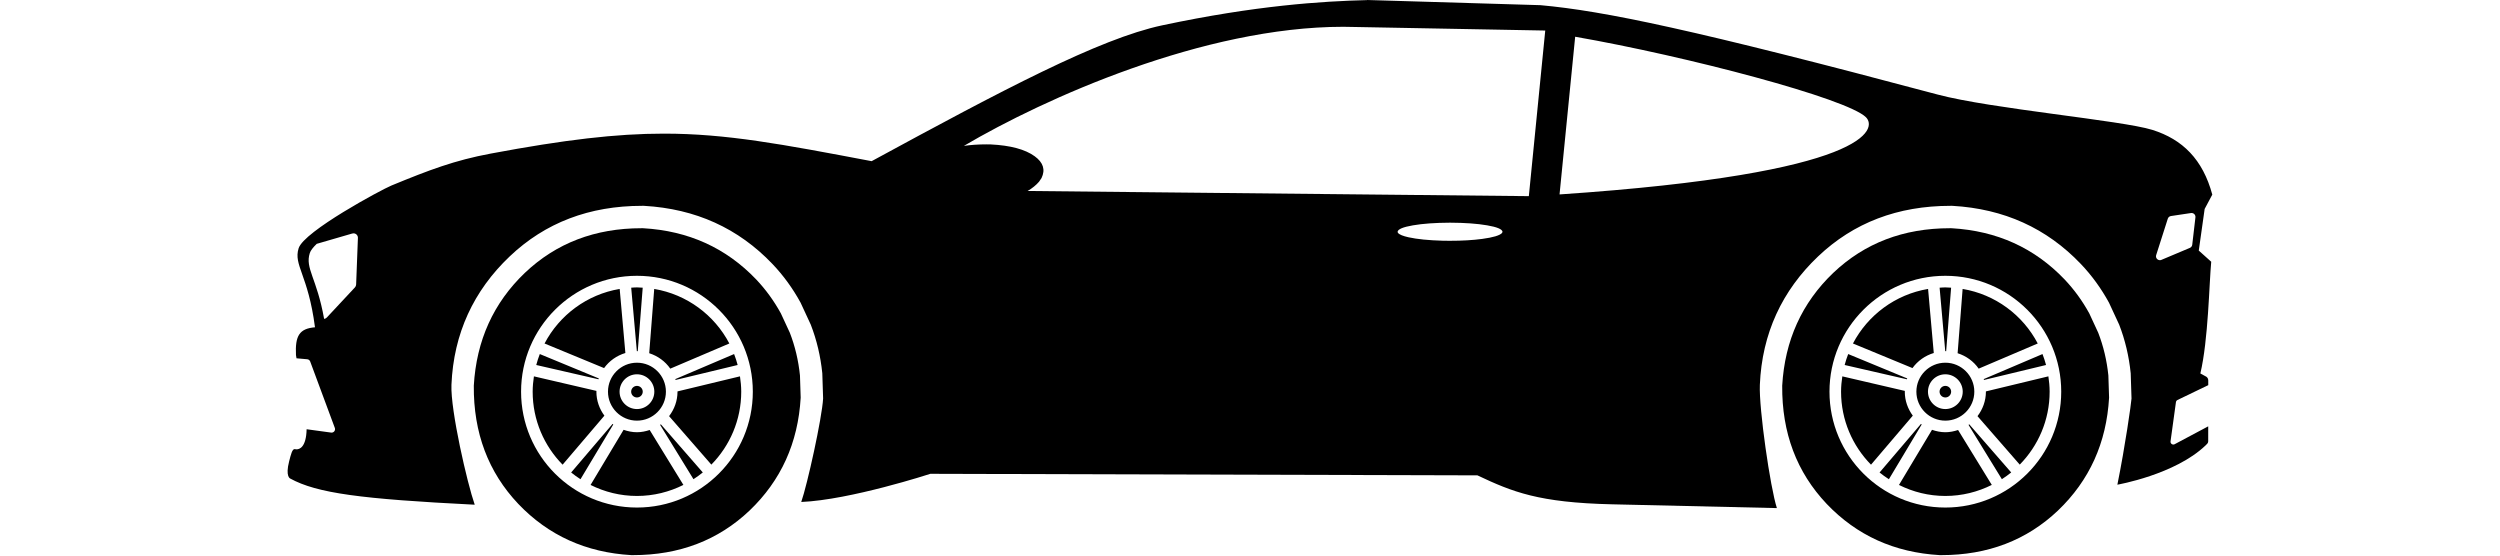 <?xml version="1.0" encoding="UTF-8"?>
<svg xmlns="http://www.w3.org/2000/svg" xmlns:xlink="http://www.w3.org/1999/xlink" width="4500" height="1000" viewBox="0 0 4355 1257">
<path fill-rule="nonzero" fill="black" fill-opacity="1" d="M 2913.301 83.129 C 3165.82 127.211 3528.809 222.828 3571.23 265.359 C 3596.539 290.738 3581.57 392.328 2877.871 439.918 L 2913.23 83.141 Z M 2388.5 60.609 C 2398.949 60.609 2409.34 60.789 2419.68 61.148 L 2845.52 69.109 L 2845.59 69.109 L 2845.52 69.121 C 2833.141 194.02 2820.77 318.91 2808.391 443.809 L 1674.441 432.117 L 1674.379 432.109 C 1684.922 425.875 1693.531 418.887 1700.199 411.145 L 1705.879 402.695 C 1714.891 383.984 1709.68 367.586 1690.27 353.508 C 1668.762 337.922 1635.609 329.004 1590.84 326.758 C 1587.441 326.676 1584.07 326.637 1580.738 326.637 C 1563 326.637 1546.121 327.785 1530.121 330.078 L 1530.121 330.074 C 1712.309 222.68 2072.809 60.609 2388.5 60.609 Z M 2630.148 503.836 C 2663.789 503.984 2691.77 505.984 2714.102 509.844 C 2736.43 513.699 2748.02 518.535 2748.871 524.348 L 2747.789 527.125 C 2742.648 532.734 2727.621 537.219 2702.699 540.578 C 2681.59 543.402 2657.34 544.816 2629.93 544.816 C 2624.75 544.816 2619.449 544.766 2614.039 544.664 C 2581.59 543.777 2555.629 541.18 2536.172 536.875 C 2529.941 535.484 2524.801 533.969 2520.77 532.328 L 2515.68 529.797 C 2512.879 528.055 2511.469 526.238 2511.43 524.348 C 2512.289 518.535 2523.879 513.699 2546.211 509.844 C 2568.539 505.984 2596.52 503.984 2630.148 503.836 Z M 4307.809 481.934 L 4307.809 481.969 L 4307.891 481.977 L 4307.891 481.992 C 4307.91 481.957 4307.941 481.957 4307.961 481.957 C 4310.441 481.957 4312.809 483.027 4314.461 484.883 C 4316.129 486.754 4316.91 489.254 4316.629 491.746 L 4313.02 522.742 L 4309.41 553.75 C 4309.051 556.898 4307.02 559.609 4304.09 560.84 L 4239.57 588.023 C 4238.469 588.488 4237.309 588.715 4236.16 588.715 C 4234 588.715 4231.879 587.918 4230.23 586.41 C 4227.691 584.094 4226.73 580.512 4227.781 577.242 C 4236.551 549.773 4245.32 522.305 4254.102 494.84 C 4255.121 491.645 4257.859 489.312 4261.172 488.816 C 4276.281 486.555 4291.391 484.293 4306.512 482.031 C 4306.941 481.965 4307.379 481.934 4307.809 481.934 Z M 149.062 527.941 L 149.062 527.977 L 149.105 527.984 L 149.105 528 C 149.129 527.961 149.156 527.961 149.18 527.961 C 151.859 527.961 154.422 529.062 156.281 530.996 C 158.16 532.945 159.164 535.578 159.059 538.285 C 157.719 573.453 156.379 608.621 155.039 643.785 C 154.949 646.176 154 648.453 152.367 650.203 L 88.652 718.484 C 87.035 720.219 84.887 721.289 82.609 721.574 C 66.09 628.641 39.129 607.559 50.195 572.598 C 52.047 566.758 57.668 559.625 65.906 551.699 C 92.543 543.957 119.184 536.277 145.785 528.496 C 146.828 528.191 147.914 527.941 149.062 527.941 Z M 2442.68 0 L 2442.68 0.199 C 2340.199 2.801 2191.109 12.199 1978.949 57.289 C 1836.18 87.641 1615.852 204.629 1321.422 364.668 C 1118 326.062 992.598 302.359 851.34 302.359 C 743.688 302.359 626.832 316.125 459.223 347.559 C 377.957 362.797 321.047 384.316 234.871 419.793 C 212.391 429.043 37.125 523.23 24.957 561.656 C 12.793 600.082 46.582 621.742 61.934 740.504 C 26.32 743.504 16.852 760.055 18.914 803.461 L 20.148 810.691 L 27.984 811.387 L 44.422 812.844 C 47.438 813.113 50.031 815.094 51.086 817.934 C 69.738 868.219 88.324 918.328 106.848 968.266 C 107.805 970.852 107.336 973.75 105.609 975.902 C 104.109 977.777 101.852 978.844 99.488 978.844 C 99.133 978.844 98.777 978.82 98.422 978.77 C 79.961 976.25 61.5 973.727 43.035 971.203 L 43 971.211 C 42.094 1012.164 26.82 1016.684 20.125 1016.684 C 18.23 1016.684 17.023 1016.32 17.023 1016.32 C 16.613 1016.199 16.215 1016.137 15.832 1016.137 C 10.309 1016.137 7.402 1028.535 3.441 1043.863 C -5.496 1078.461 5.793 1082.676 5.793 1082.676 C 66.52 1115.945 165.336 1129.02 423.367 1141.957 C 406.398 1093.578 368.332 927.871 370.695 870.742 C 375.516 754.398 421.133 657.523 502.324 580.297 C 582.789 503.762 682.816 465.719 801.969 465.715 C 802.906 465.715 803.848 465.691 804.793 465.691 C 805.402 465.691 806.016 465.703 806.629 465.738 C 922.883 472.367 1019.781 516.238 1097.07 597.363 C 1121.969 623.5 1143.078 652.73 1160.648 684.812 L 1183.75 734.68 C 1197.148 769.25 1205.828 805.848 1209.789 844.48 L 1211.629 901.668 C 1209.031 946.676 1175.879 1096.59 1162.141 1135.77 C 1273.059 1131.121 1454.301 1072.043 1454.301 1072.043 L 2692.07 1075.543 C 2771.41 1113.09 2830.82 1137.25 2996.391 1141.051 L 3369.641 1149.617 C 3354.66 1103.602 3328.82 924.469 3331.09 870.742 C 3335.98 754.402 3381.52 657.523 3462.719 580.297 C 3543.18 503.762 3643.211 465.719 3762.359 465.715 C 3763.301 465.715 3764.238 465.691 3765.18 465.691 C 3765.789 465.691 3766.41 465.703 3767.02 465.738 C 3883.27 472.367 3980.172 516.238 4057.461 597.363 C 4082.359 623.5 4103.469 652.73 4121.039 684.812 L 4144.141 734.68 C 4157.539 769.25 4166.219 805.848 4170.18 844.48 L 4172.02 901.668 C 4171.422 912.016 4157.762 1009.031 4140.012 1096.676 C 4140.41 1096.555 4270.48 1073.949 4339.52 1007.836 C 4342.391 1005.082 4345.52 1002.645 4345.531 998.664 C 4345.539 987.336 4345.551 976 4345.559 964.668 L 4345.48 964.676 C 4320.18 978.137 4294.891 991.605 4269.609 1005.078 C 4269.211 1005.289 4268.801 1005.453 4268.379 1005.574 C 4267.801 1005.742 4267.199 1005.824 4266.609 1005.824 C 4265.328 1005.824 4264.059 1005.441 4262.969 1004.68 C 4261 1003.312 4259.98 1000.957 4260.301 998.59 C 4264.371 969.055 4268.441 939.477 4272.531 909.855 C 4272.82 907.746 4274.148 905.918 4276.07 904.992 L 4316.969 885.281 L 4345.559 871.5 L 4345.641 871.508 C 4345.641 867.859 4345.641 864.219 4345.648 860.578 C 4345.648 856.426 4343.09 852.699 4339.211 851.215 L 4327.77 844.996 C 4345.77 769.289 4347.719 641.336 4352.359 592.238 L 4324.199 566.965 L 4337.488 472.777 L 4354.781 440.336 C 4333.41 360.965 4287.699 315.301 4219.012 293.828 C 4150.32 272.359 3853.879 246.059 3733.512 213.961 C 3180.602 66.531 2978.121 24.641 2834.711 11.699 Z M 2442.68 0 "/>
<path fill-rule="nonzero" fill="black" fill-opacity="1" d="M 790.41 650.254 C 786.023 650.254 781.738 650.672 777.414 650.918 L 790.172 794.469 C 790.25 794.469 790.328 794.445 790.406 794.445 C 791.047 794.445 791.625 794.617 792.254 794.637 L 803.438 650.914 C 799.094 650.668 794.805 650.25 790.41 650.254 Z M 751.344 653.762 C 677.375 666.168 615.008 712.922 581.355 777.184 L 716.039 832.824 C 727.723 816.578 744.598 804.574 764.227 798.699 Z M 829.488 653.766 L 818.172 799.188 C 837.66 805.41 854.43 817.629 865.836 834.102 L 999.457 777.168 C 965.801 712.922 903.449 666.172 829.488 653.766 Z M 570.598 801.078 C 567.465 809.133 564.812 817.395 562.574 825.844 L 703.473 858.176 C 703.684 857.531 703.859 856.867 704.074 856.23 Z M 1010.219 801.082 L 877.215 857.758 C 877.426 858.406 877.617 859.055 877.816 859.699 L 1018.25 825.852 C 1016.012 817.395 1013.352 809.137 1010.219 801.082 Z M 790.41 873.098 C 783.188 873.098 777.301 878.969 777.301 886.203 C 777.301 893.441 783.188 899.312 790.41 899.312 C 797.629 899.312 803.52 893.441 803.52 886.199 C 803.52 878.969 797.629 873.098 790.41 873.098 Z M 790.41 846.879 C 812.09 846.879 829.734 864.523 829.734 886.203 C 829.734 907.887 812.09 925.527 790.41 925.527 C 768.727 925.527 751.082 907.887 751.082 886.203 C 751.082 864.523 768.727 846.879 790.41 846.879 Z M 790.41 820.66 C 754.273 820.664 724.867 850.059 724.867 886.207 C 724.867 922.34 754.273 951.746 790.41 951.746 C 826.543 951.75 855.953 922.34 855.953 886.203 C 855.953 850.059 826.547 820.66 790.41 820.66 Z M 1023.52 851.52 L 882.109 885.602 C 882.109 885.812 882.168 885.992 882.168 886.203 C 882.168 907.105 874.906 926.148 863.145 941.574 L 958.742 1051.246 C 1000.5 1008.664 1026.359 950.426 1026.359 886.203 C 1026.359 874.387 1025.199 862.875 1023.52 851.52 Z M 557.297 851.543 C 555.609 862.887 554.453 874.395 554.453 886.203 C 554.453 950.488 580.359 1008.785 622.199 1051.383 L 716.762 940.465 C 705.516 925.23 698.648 906.582 698.648 886.203 C 698.648 885.609 698.812 885.059 698.824 884.465 Z M 844.449 960.039 C 843.891 960.449 843.418 960.965 842.852 961.355 L 918.289 1084.211 C 925.594 1079.473 932.68 1074.457 939.402 1068.969 Z M 735.273 959.125 L 641.547 1069.059 C 648.27 1074.547 655.363 1079.566 662.68 1084.293 L 736.863 960.434 C 736.305 960.031 735.824 959.535 735.273 959.125 Z M 760.215 972.469 L 685.477 1097.234 C 717.141 1113.039 752.691 1122.16 790.406 1122.156 C 828.195 1122.156 863.809 1113.008 895.496 1097.156 L 819.203 972.902 C 810.098 975.926 800.531 977.961 790.41 977.961 C 779.773 977.961 769.715 975.797 760.215 972.469 Z M 790.41 624.031 C 935.195 624.031 1052.578 741.406 1052.578 886.203 C 1052.578 1030.992 935.195 1148.371 790.406 1148.371 C 645.621 1148.371 528.238 1030.988 528.238 886.199 C 528.238 741.406 645.621 624.031 790.41 624.031 Z M 800.574 516.387 C 695.781 516.387 607.934 549.977 537.039 617.16 C 465.758 685.215 427.172 770.363 421.273 872.605 C 420.387 979.207 453.973 1068.418 522.027 1140.238 C 590.082 1211.516 675.227 1250.105 777.473 1256.004 C 778.84 1256.016 780.207 1256.02 781.57 1256.02 C 886.367 1256.02 974.211 1222.43 1045.109 1155.25 C 1116.391 1087.195 1154.969 1002.047 1160.871 899.805 L 1159.25 849.512 C 1155.77 815.531 1148.141 783.344 1136.352 752.941 L 1116.039 709.082 C 1100.578 680.863 1081.941 655.227 1060.121 632.168 C 992.062 560.891 906.918 522.301 804.672 516.406 C 803.305 516.391 801.938 516.387 800.574 516.387 Z M 800.574 516.387 "/>
<path fill-rule="nonzero" fill="black" fill-opacity="1" d="M 3750.801 650.254 C 3746.41 650.254 3742.129 650.672 3737.809 650.918 L 3750.559 794.469 C 3750.641 794.469 3750.719 794.445 3750.801 794.445 C 3751.441 794.445 3752.012 794.617 3752.641 794.637 L 3763.828 650.914 C 3759.48 650.668 3755.191 650.25 3750.801 650.254 Z M 3711.73 653.762 C 3637.77 666.168 3575.391 712.922 3541.738 777.184 L 3676.43 832.824 C 3688.109 816.578 3704.988 804.574 3724.609 798.699 Z M 3789.879 653.766 L 3778.559 799.188 C 3798.051 805.41 3814.82 817.629 3826.23 834.102 L 3959.84 777.168 C 3926.191 712.922 3863.84 666.172 3789.879 653.766 Z M 3530.98 801.078 C 3527.859 809.133 3525.199 817.395 3522.961 825.844 L 3663.859 858.176 C 3664.07 857.531 3664.25 856.867 3664.469 856.23 Z M 3970.609 801.082 L 3837.602 857.758 C 3837.809 858.406 3838 859.055 3838.211 859.699 L 3978.629 825.852 C 3976.391 817.395 3973.738 809.137 3970.609 801.082 Z M 3750.801 873.098 C 3743.578 873.098 3737.691 878.969 3737.691 886.203 C 3737.691 893.441 3743.578 899.312 3750.801 899.312 C 3758.02 899.312 3763.91 893.441 3763.91 886.199 C 3763.91 878.969 3758.02 873.098 3750.801 873.098 Z M 3750.801 846.879 C 3772.48 846.879 3790.121 864.523 3790.121 886.203 C 3790.121 907.887 3772.48 925.527 3750.801 925.527 C 3729.121 925.527 3711.469 907.887 3711.469 886.203 C 3711.469 864.523 3729.121 846.879 3750.801 846.879 Z M 3750.801 820.66 C 3714.66 820.664 3685.25 850.059 3685.25 886.207 C 3685.25 922.34 3714.66 951.746 3750.801 951.746 C 3786.93 951.75 3816.34 922.34 3816.34 886.203 C 3816.34 850.059 3786.93 820.66 3750.801 820.66 Z M 3983.91 851.52 L 3842.5 885.602 C 3842.5 885.812 3842.559 885.992 3842.559 886.203 C 3842.559 907.105 3835.301 926.148 3823.531 941.574 L 3919.129 1051.246 C 3960.891 1008.664 3986.75 950.426 3986.75 886.203 C 3986.75 874.387 3985.59 862.875 3983.91 851.52 Z M 3517.68 851.543 C 3516 862.887 3514.84 874.395 3514.84 886.203 C 3514.84 950.488 3540.75 1008.785 3582.59 1051.383 L 3677.148 940.465 C 3665.91 925.23 3659.031 906.582 3659.031 886.203 C 3659.031 885.609 3659.199 885.059 3659.211 884.465 Z M 3804.84 960.039 C 3804.281 960.449 3803.809 960.965 3803.238 961.355 L 3878.68 1084.211 C 3885.98 1079.473 3893.07 1074.457 3899.789 1068.969 Z M 3695.66 959.125 L 3601.941 1069.059 C 3608.66 1074.547 3615.75 1079.566 3623.07 1084.293 L 3697.25 960.434 C 3696.691 960.031 3696.219 959.535 3695.66 959.125 Z M 3720.609 972.469 L 3645.871 1097.234 C 3677.531 1113.039 3713.078 1122.16 3750.801 1122.156 C 3788.578 1122.156 3824.191 1113.008 3855.879 1097.156 L 3779.59 972.902 C 3770.488 975.926 3760.922 977.961 3750.801 977.961 C 3740.16 977.961 3730.102 975.797 3720.609 972.469 Z M 3750.801 624.031 C 3895.59 624.031 4012.969 741.406 4012.969 886.203 C 4012.969 1030.992 3895.59 1148.371 3750.801 1148.371 C 3606.012 1148.371 3488.629 1030.988 3488.629 886.199 C 3488.629 741.406 3606.012 624.031 3750.801 624.031 Z M 3760.969 516.387 C 3656.172 516.387 3568.32 549.977 3497.43 617.16 C 3426.148 685.215 3387.559 770.363 3381.66 872.605 C 3380.77 979.207 3414.359 1068.418 3482.422 1140.238 C 3550.469 1211.516 3635.621 1250.105 3737.859 1256.004 C 3739.23 1256.016 3740.602 1256.02 3741.961 1256.02 C 3846.75 1256.02 3934.602 1222.43 4005.5 1155.25 C 4076.77 1087.195 4115.359 1002.047 4121.262 899.805 L 4119.641 849.512 C 4116.16 815.531 4108.52 783.344 4096.738 752.941 L 4076.43 709.082 C 4060.969 680.863 4042.328 655.227 4020.5 632.168 C 3952.449 560.891 3867.309 522.301 3765.059 516.406 C 3763.691 516.391 3762.328 516.387 3760.969 516.387 Z M 3760.969 516.387 "/>
</svg>
